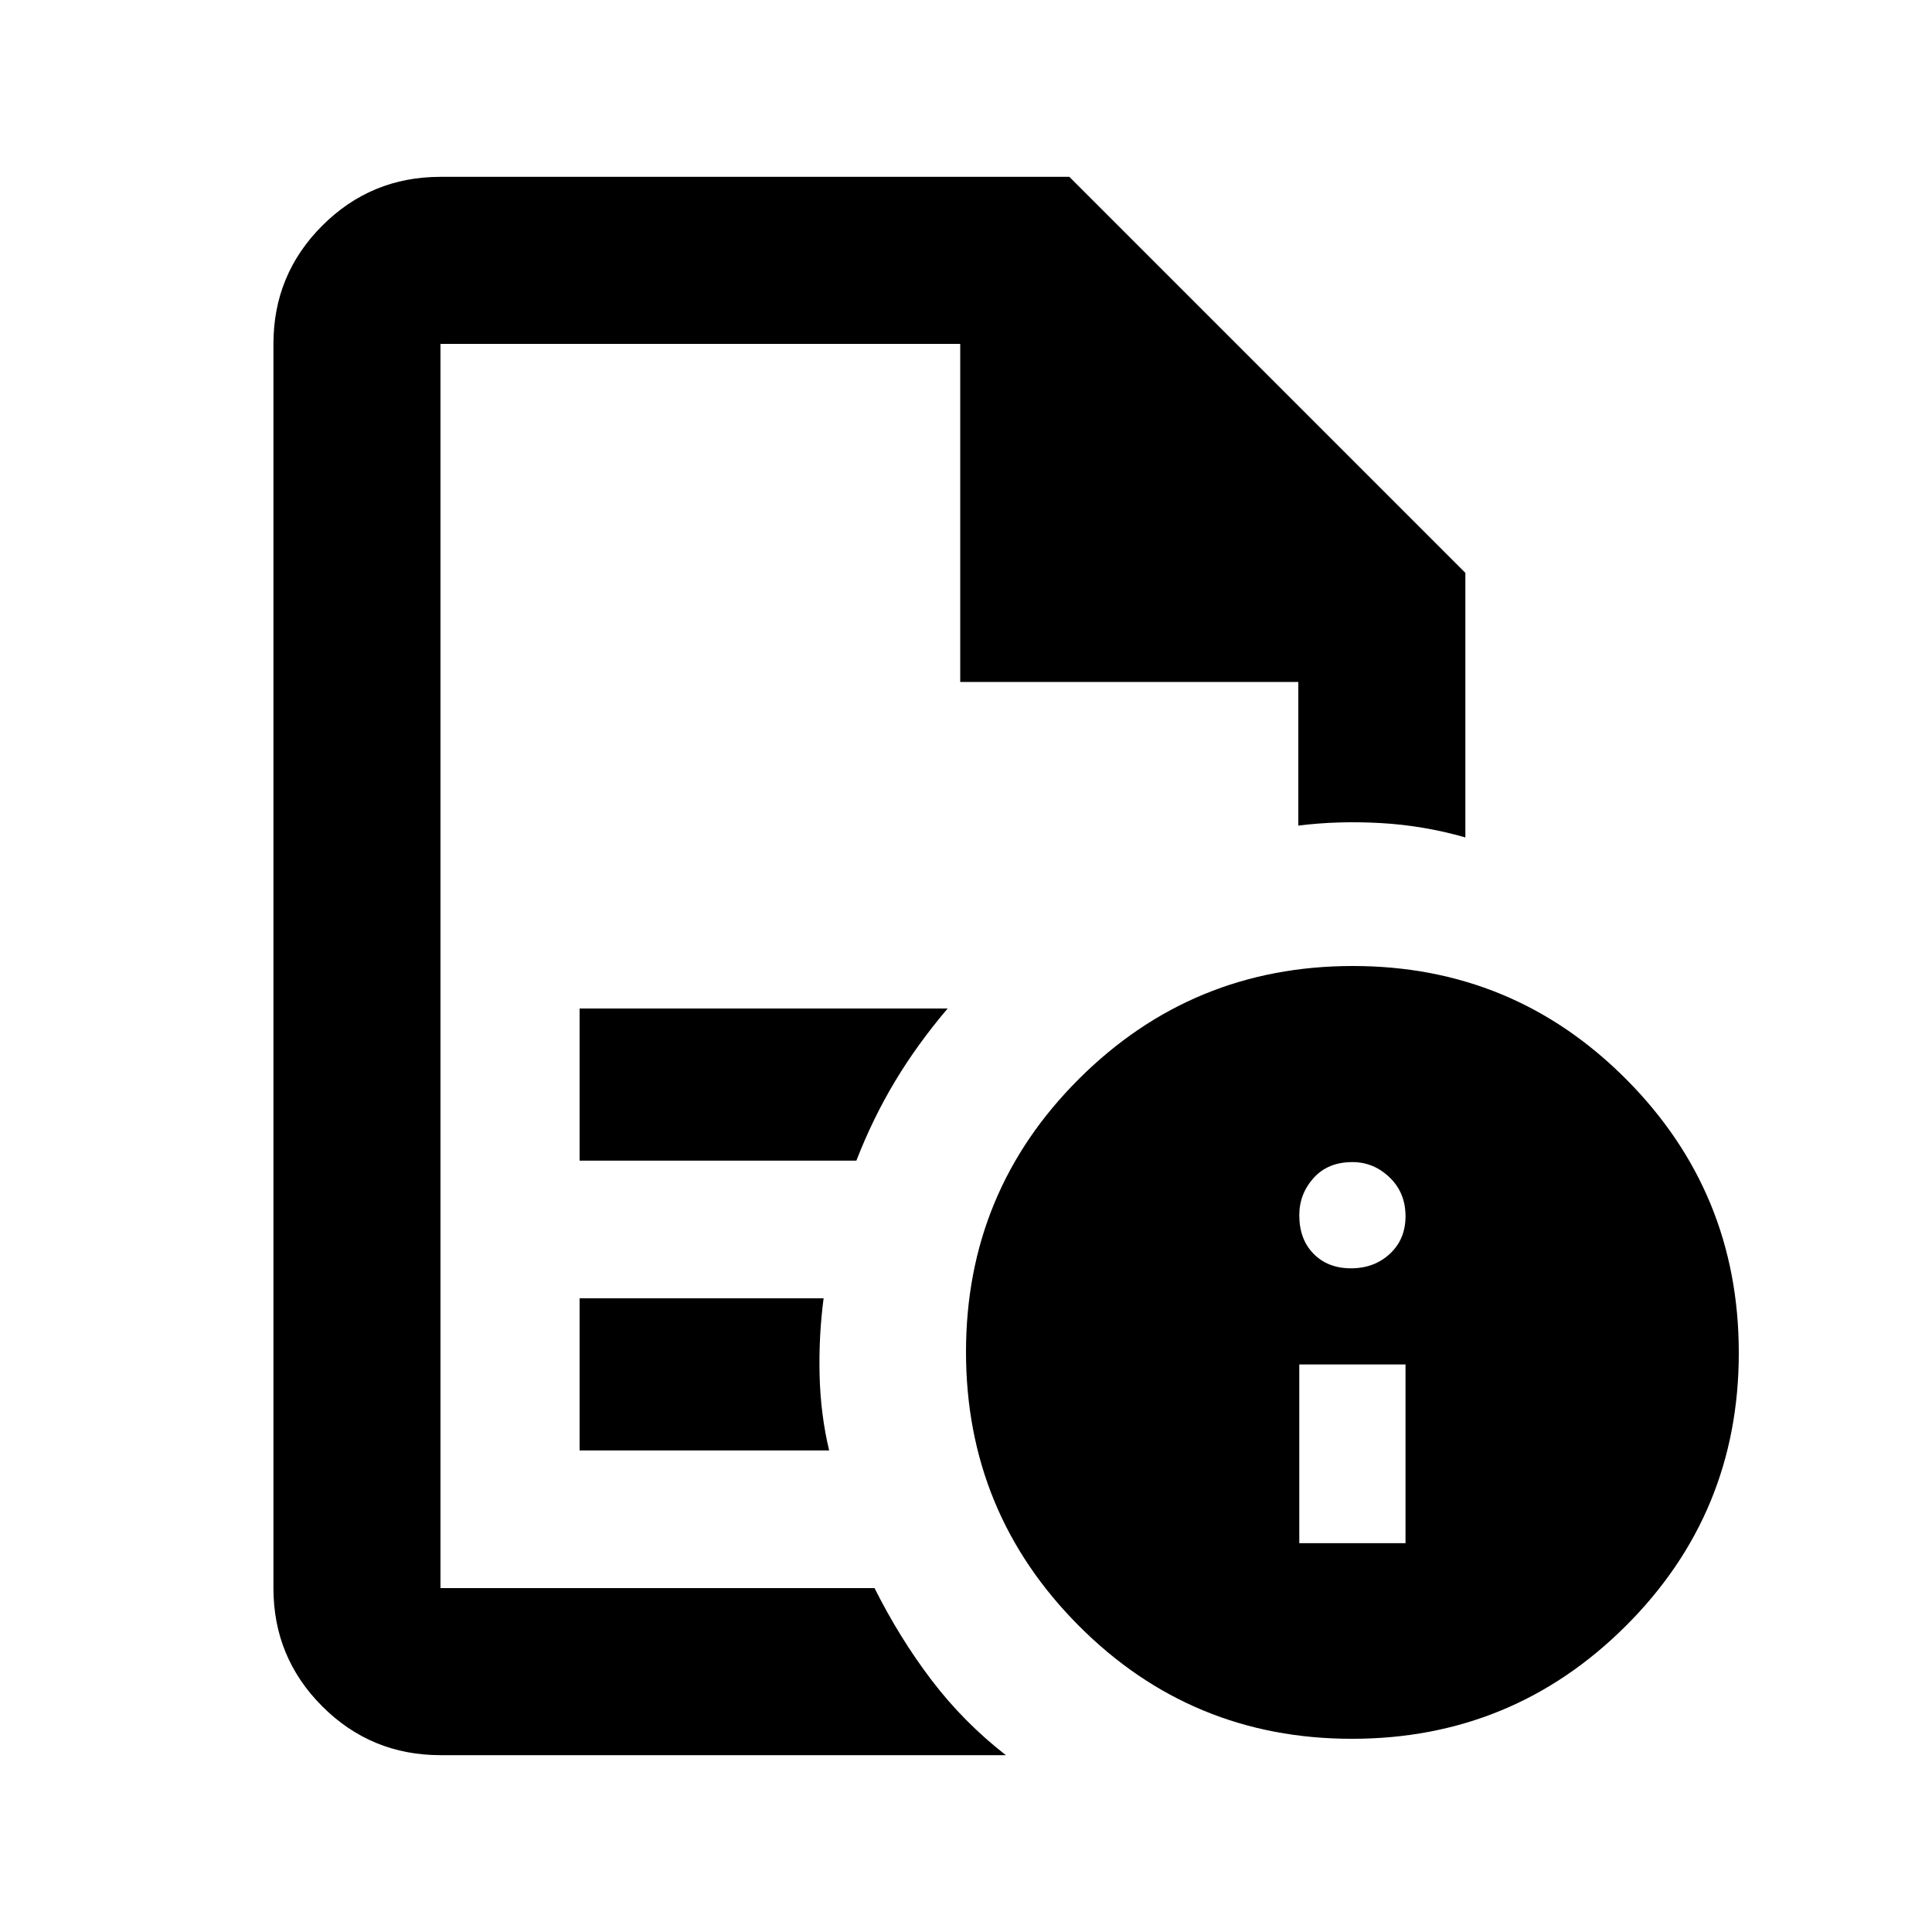 <svg xmlns="http://www.w3.org/2000/svg" height="20" viewBox="0 96 960 960" width="20"><path d="M645.609 862.804h52.782v-88.826h-52.782v88.826Zm25.72-136.586q11.525 0 19.294-7.218 7.768-7.217 7.768-18.674 0-11.696-7.917-19.293-7.917-7.598-18.474-7.598-12.196 0-19.294 7.917-7.097 7.918-7.097 18.474 0 11.957 7.097 19.174 7.098 7.218 18.623 7.218ZM218.87 266.87v618.26-618.26 168-168ZM288 672.717h137.522q8.178-21.035 19.213-39.419 11.036-18.383 26.135-36.168H288v75.587Zm0 144h124q-4.239-17.717-4.739-37.174-.5-19.456 1.978-38.413H288v75.587Zm-69.13 151.414q-34.483 0-58.742-24.259t-24.259-58.742V266.87q0-34.483 24.259-58.742t58.742-24.259h312.478l196.783 196.783v131.457q-20.631-5.913-42.001-7.131-21.369-1.217-41 1.261V434.87h-168v-168H218.87v618.26h215.695Q447 909.957 462.87 930.826q15.869 20.87 36.935 37.305H218.87ZM672.226 576Q752 576 808 632.226t56 136Q864 848 807.774 904t-136 56Q592 960 536 903.774t-56-136Q480 688 536.226 632t136-56Z"/></svg>
